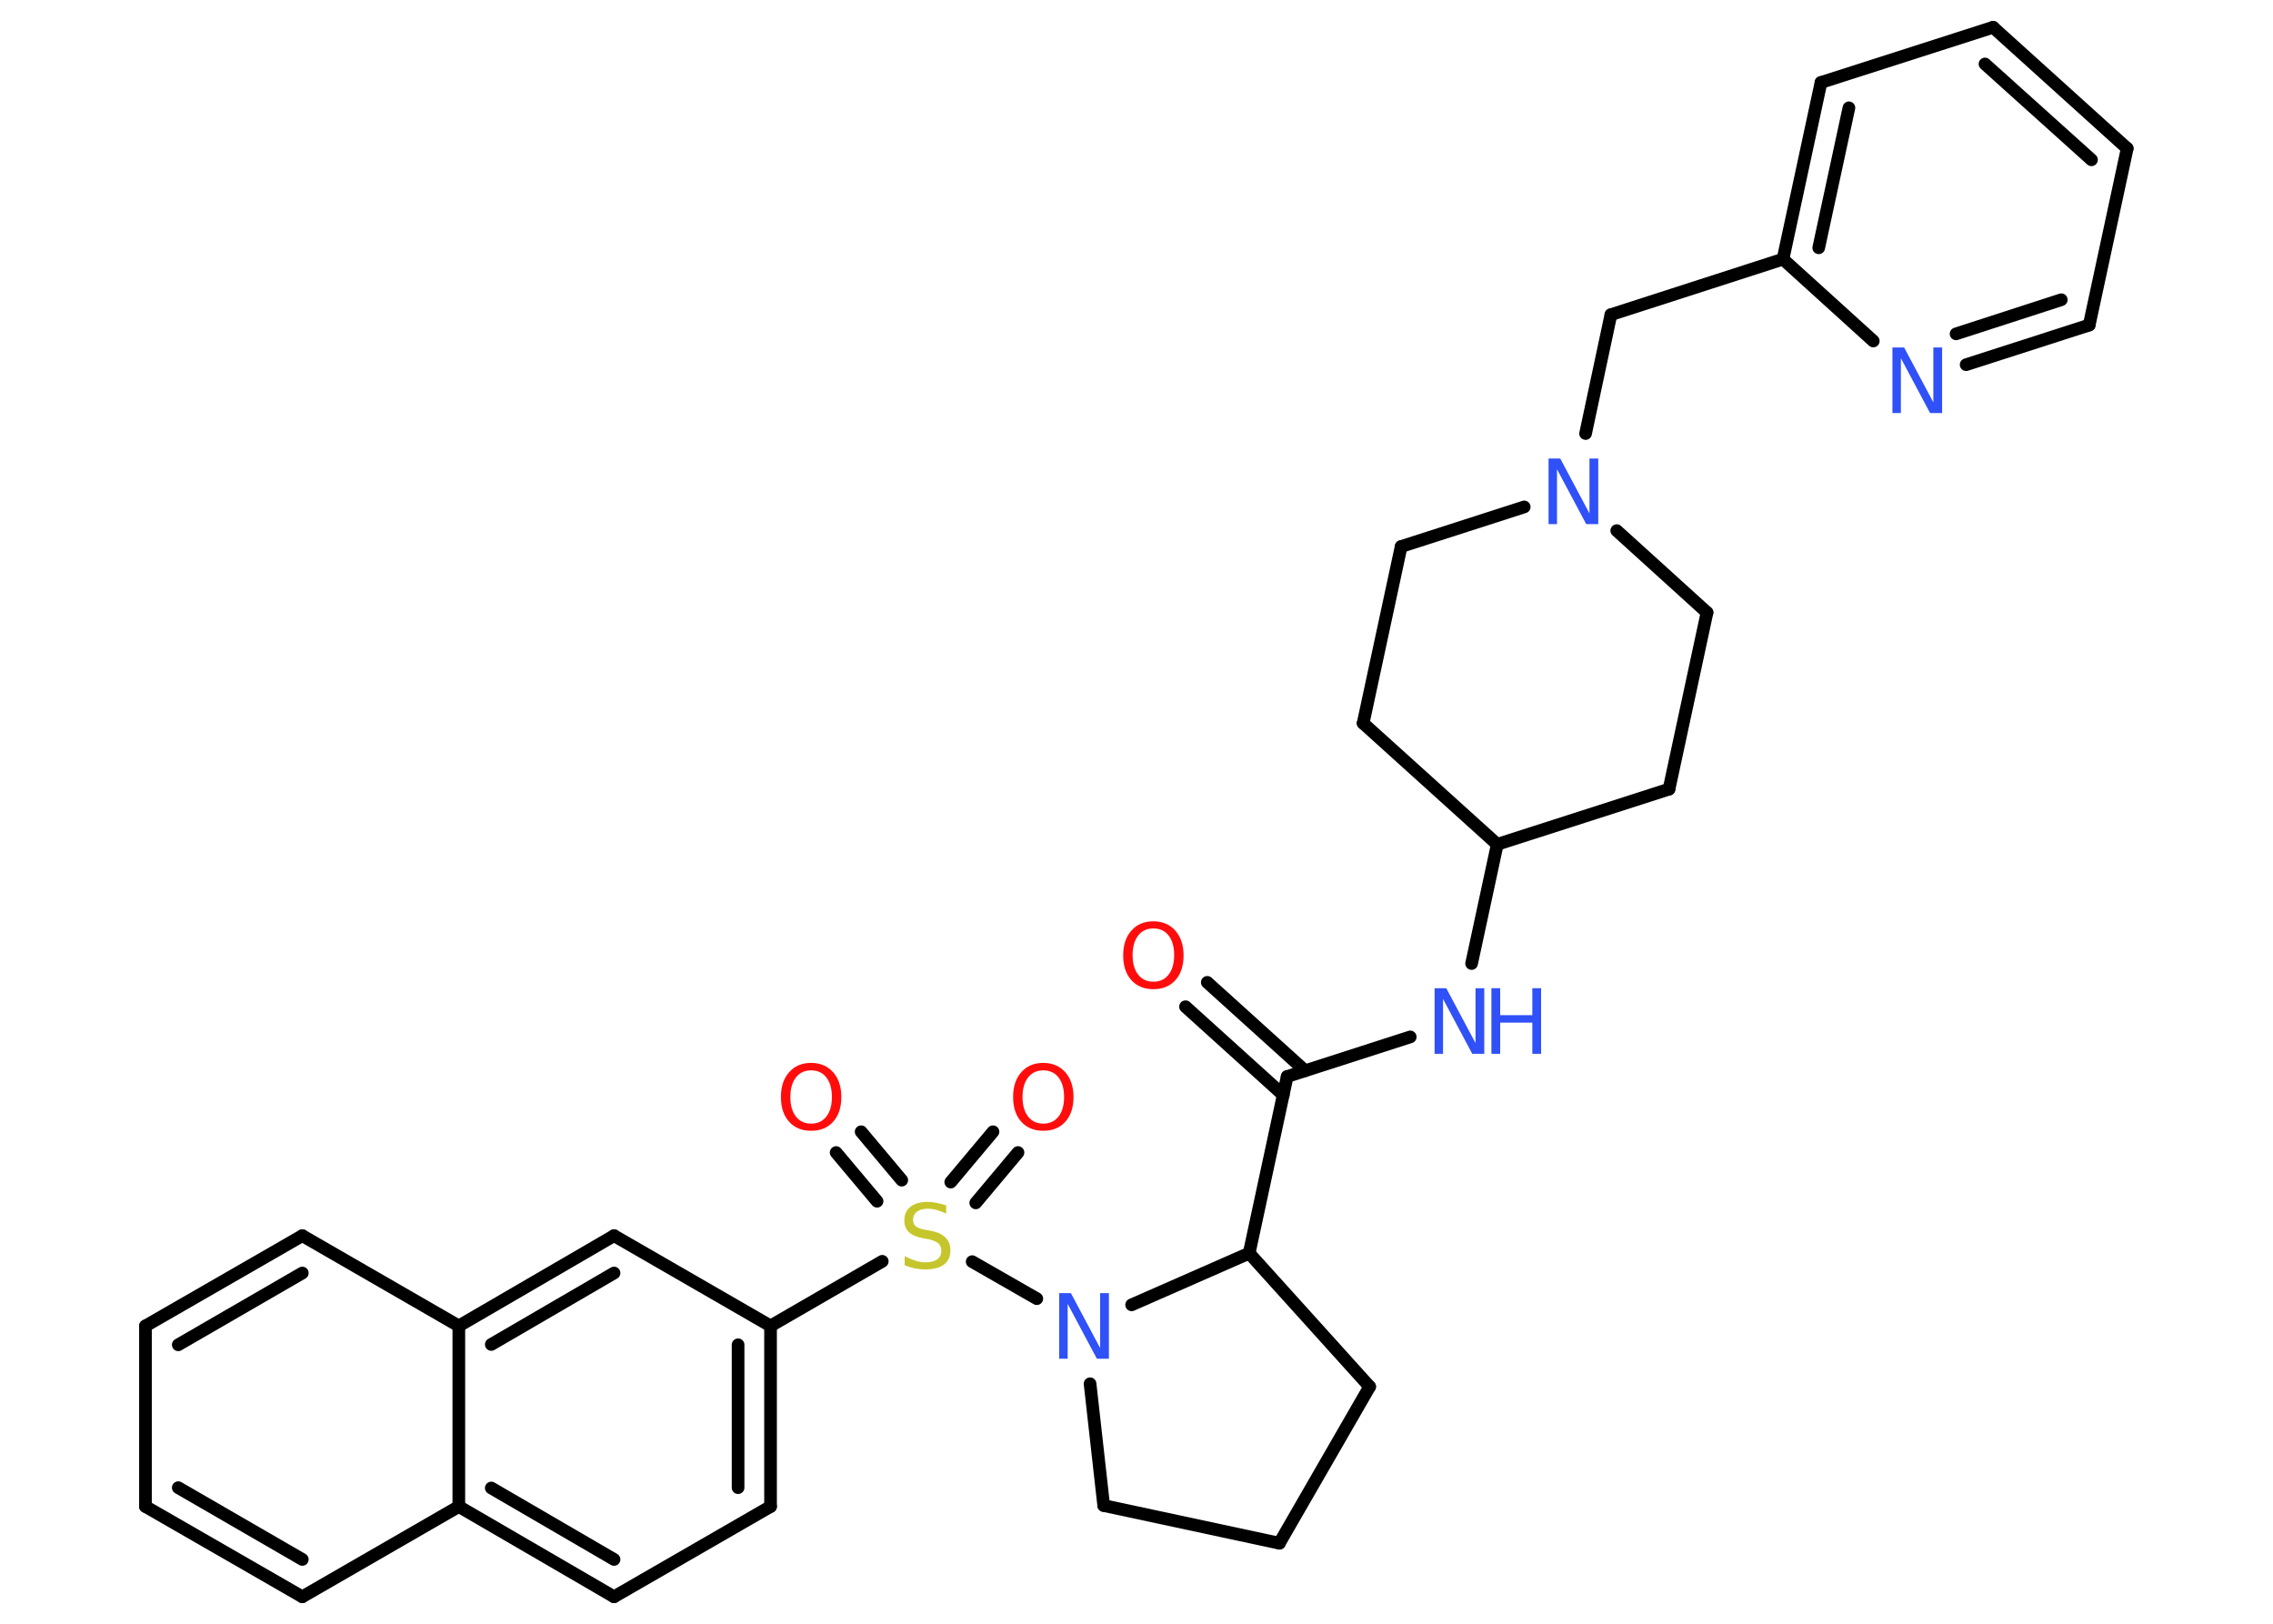 <?xml version='1.0' encoding='UTF-8'?>
<!DOCTYPE svg PUBLIC "-//W3C//DTD SVG 1.1//EN" "http://www.w3.org/Graphics/SVG/1.1/DTD/svg11.dtd">
<svg version='1.2' xmlns='http://www.w3.org/2000/svg' xmlns:xlink='http://www.w3.org/1999/xlink' width='70.0mm' height='50.0mm' viewBox='0 0 70.0 50.0'>
  <desc>Generated by the Chemistry Development Kit (http://github.com/cdk)</desc>
  <g stroke-linecap='round' stroke-linejoin='round' stroke='#000000' stroke-width='.39' fill='#3050F8'>
    <rect x='.0' y='.0' width='70.0' height='50.0' fill='#FFFFFF' stroke='none'/>
    <g id='mol1' class='mol'>
      <g id='mol1bnd1' class='bond'>
        <line x1='37.18' y1='30.25' x2='40.19' y2='32.97'/>
        <line x1='36.51' y1='31.0' x2='39.52' y2='33.72'/>
      </g>
      <line id='mol1bnd2' class='bond' x1='39.64' y1='33.15' x2='43.43' y2='31.93'/>
      <line id='mol1bnd3' class='bond' x1='45.32' y1='29.67' x2='46.11' y2='26.0'/>
      <line id='mol1bnd4' class='bond' x1='46.11' y1='26.0' x2='51.4' y2='24.3'/>
      <line id='mol1bnd5' class='bond' x1='51.4' y1='24.3' x2='52.57' y2='18.86'/>
      <line id='mol1bnd6' class='bond' x1='52.57' y1='18.86' x2='49.79' y2='16.34'/>
      <line id='mol1bnd7' class='bond' x1='48.83' y1='13.35' x2='49.61' y2='9.69'/>
      <line id='mol1bnd8' class='bond' x1='49.61' y1='9.69' x2='54.91' y2='7.98'/>
      <g id='mol1bnd9' class='bond'>
        <line x1='56.08' y1='2.54' x2='54.91' y2='7.98'/>
        <line x1='56.94' y1='3.32' x2='56.01' y2='7.63'/>
      </g>
      <line id='mol1bnd10' class='bond' x1='56.08' y1='2.54' x2='61.38' y2='.84'/>
      <g id='mol1bnd11' class='bond'>
        <line x1='65.51' y1='4.57' x2='61.38' y2='.84'/>
        <line x1='64.41' y1='4.92' x2='61.13' y2='1.97'/>
      </g>
      <line id='mol1bnd12' class='bond' x1='65.51' y1='4.57' x2='64.34' y2='10.01'/>
      <g id='mol1bnd13' class='bond'>
        <line x1='60.55' y1='11.23' x2='64.34' y2='10.01'/>
        <line x1='60.24' y1='10.28' x2='63.48' y2='9.23'/>
      </g>
      <line id='mol1bnd14' class='bond' x1='54.91' y1='7.98' x2='57.69' y2='10.5'/>
      <line id='mol1bnd15' class='bond' x1='46.94' y1='15.61' x2='43.15' y2='16.83'/>
      <line id='mol1bnd16' class='bond' x1='43.15' y1='16.83' x2='41.98' y2='22.27'/>
      <line id='mol1bnd17' class='bond' x1='46.11' y1='26.0' x2='41.98' y2='22.27'/>
      <line id='mol1bnd18' class='bond' x1='39.64' y1='33.15' x2='38.47' y2='38.59'/>
      <line id='mol1bnd19' class='bond' x1='38.47' y1='38.59' x2='42.18' y2='42.7'/>
      <line id='mol1bnd20' class='bond' x1='42.18' y1='42.7' x2='39.4' y2='47.52'/>
      <line id='mol1bnd21' class='bond' x1='39.4' y1='47.52' x2='33.99' y2='46.36'/>
      <line id='mol1bnd22' class='bond' x1='33.99' y1='46.36' x2='33.57' y2='42.61'/>
      <line id='mol1bnd23' class='bond' x1='38.47' y1='38.59' x2='34.85' y2='40.18'/>
      <line id='mol1bnd24' class='bond' x1='31.93' y1='39.99' x2='29.94' y2='38.85'/>
      <g id='mol1bnd25' class='bond'>
        <line x1='29.28' y1='36.4' x2='30.58' y2='34.85'/>
        <line x1='30.05' y1='37.04' x2='31.35' y2='35.49'/>
      </g>
      <g id='mol1bnd26' class='bond'>
        <line x1='27.01' y1='36.99' x2='25.75' y2='35.49'/>
        <line x1='27.77' y1='36.34' x2='26.52' y2='34.85'/>
      </g>
      <line id='mol1bnd27' class='bond' x1='27.17' y1='38.84' x2='23.73' y2='40.83'/>
      <g id='mol1bnd28' class='bond'>
        <line x1='23.73' y1='46.39' x2='23.73' y2='40.83'/>
        <line x1='22.73' y1='45.81' x2='22.73' y2='41.41'/>
      </g>
      <line id='mol1bnd29' class='bond' x1='23.73' y1='46.39' x2='18.91' y2='49.17'/>
      <g id='mol1bnd30' class='bond'>
        <line x1='14.13' y1='46.39' x2='18.91' y2='49.17'/>
        <line x1='15.13' y1='45.82' x2='18.91' y2='48.02'/>
      </g>
      <line id='mol1bnd31' class='bond' x1='14.13' y1='46.39' x2='9.31' y2='49.17'/>
      <g id='mol1bnd32' class='bond'>
        <line x1='4.48' y1='46.39' x2='9.31' y2='49.17'/>
        <line x1='5.49' y1='45.81' x2='9.31' y2='48.02'/>
      </g>
      <line id='mol1bnd33' class='bond' x1='4.48' y1='46.39' x2='4.48' y2='40.83'/>
      <g id='mol1bnd34' class='bond'>
        <line x1='9.31' y1='38.05' x2='4.48' y2='40.83'/>
        <line x1='9.31' y1='39.2' x2='5.49' y2='41.41'/>
      </g>
      <line id='mol1bnd35' class='bond' x1='9.31' y1='38.05' x2='14.13' y2='40.83'/>
      <line id='mol1bnd36' class='bond' x1='14.13' y1='46.39' x2='14.13' y2='40.83'/>
      <g id='mol1bnd37' class='bond'>
        <line x1='18.91' y1='38.05' x2='14.13' y2='40.83'/>
        <line x1='18.91' y1='39.2' x2='15.13' y2='41.4'/>
      </g>
      <line id='mol1bnd38' class='bond' x1='23.73' y1='40.83' x2='18.91' y2='38.05'/>
      <path id='mol1atm1' class='atom' d='M35.52 28.59q-.3 .0 -.47 .22q-.17 .22 -.17 .6q.0 .38 .17 .6q.17 .22 .47 .22q.3 .0 .47 -.22q.17 -.22 .17 -.6q.0 -.38 -.17 -.6q-.17 -.22 -.47 -.22zM35.52 28.37q.42 .0 .68 .29q.25 .29 .25 .76q.0 .48 -.25 .76q-.25 .28 -.68 .28q-.43 .0 -.68 -.28q-.25 -.28 -.25 -.76q.0 -.48 .25 -.76q.25 -.29 .68 -.29z' stroke='none' fill='#FF0D0D'/>
      <g id='mol1atm3' class='atom'>
        <path d='M44.17 30.43h.37l.9 1.69v-1.69h.27v2.02h-.37l-.9 -1.69v1.69h-.26v-2.02z' stroke='none'/>
        <path d='M45.93 30.43h.27v.83h.99v-.83h.27v2.02h-.27v-.96h-.99v.96h-.27v-2.02z' stroke='none'/>
      </g>
      <path id='mol1atm7' class='atom' d='M47.68 14.12h.37l.9 1.69v-1.69h.27v2.02h-.37l-.9 -1.69v1.69h-.26v-2.02z' stroke='none'/>
      <path id='mol1atm14' class='atom' d='M58.27 10.7h.37l.9 1.69v-1.69h.27v2.02h-.37l-.9 -1.69v1.69h-.26v-2.02z' stroke='none'/>
      <path id='mol1atm21' class='atom' d='M32.61 39.82h.37l.9 1.69v-1.69h.27v2.02h-.37l-.9 -1.69v1.69h-.26v-2.02z' stroke='none'/>
      <path id='mol1atm22' class='atom' d='M29.14 37.1v.27q-.15 -.07 -.29 -.11q-.14 -.04 -.27 -.04q-.22 .0 -.34 .09q-.12 .09 -.12 .25q.0 .13 .08 .2q.08 .07 .3 .11l.17 .03q.3 .06 .45 .21q.15 .15 .15 .39q.0 .29 -.2 .44q-.2 .15 -.58 .15q-.14 .0 -.3 -.03q-.16 -.03 -.33 -.1v-.28q.17 .09 .33 .14q.16 .05 .31 .05q.24 .0 .36 -.09q.13 -.09 .13 -.26q.0 -.15 -.09 -.23q-.09 -.08 -.3 -.13l-.17 -.03q-.31 -.06 -.44 -.19q-.14 -.13 -.14 -.36q.0 -.27 .19 -.42q.19 -.15 .52 -.15q.14 .0 .29 .03q.15 .03 .3 .08z' stroke='none' fill='#C6C62C'/>
      <path id='mol1atm23' class='atom' d='M32.13 32.96q-.3 .0 -.47 .22q-.17 .22 -.17 .6q.0 .38 .17 .6q.17 .22 .47 .22q.3 .0 .47 -.22q.17 -.22 .17 -.6q.0 -.38 -.17 -.6q-.17 -.22 -.47 -.22zM32.13 32.73q.42 .0 .68 .29q.25 .29 .25 .76q.0 .48 -.25 .76q-.25 .28 -.68 .28q-.43 .0 -.68 -.28q-.25 -.28 -.25 -.76q.0 -.48 .25 -.76q.25 -.29 .68 -.29z' stroke='none' fill='#FF0D0D'/>
      <path id='mol1atm24' class='atom' d='M24.98 32.96q-.3 .0 -.47 .22q-.17 .22 -.17 .6q.0 .38 .17 .6q.17 .22 .47 .22q.3 .0 .47 -.22q.17 -.22 .17 -.6q.0 -.38 -.17 -.6q-.17 -.22 -.47 -.22zM24.98 32.73q.42 .0 .68 .29q.25 .29 .25 .76q.0 .48 -.25 .76q-.25 .28 -.68 .28q-.43 .0 -.68 -.28q-.25 -.28 -.25 -.76q.0 -.48 .25 -.76q.25 -.29 .68 -.29z' stroke='none' fill='#FF0D0D'/>
    </g>
  </g>
</svg>
